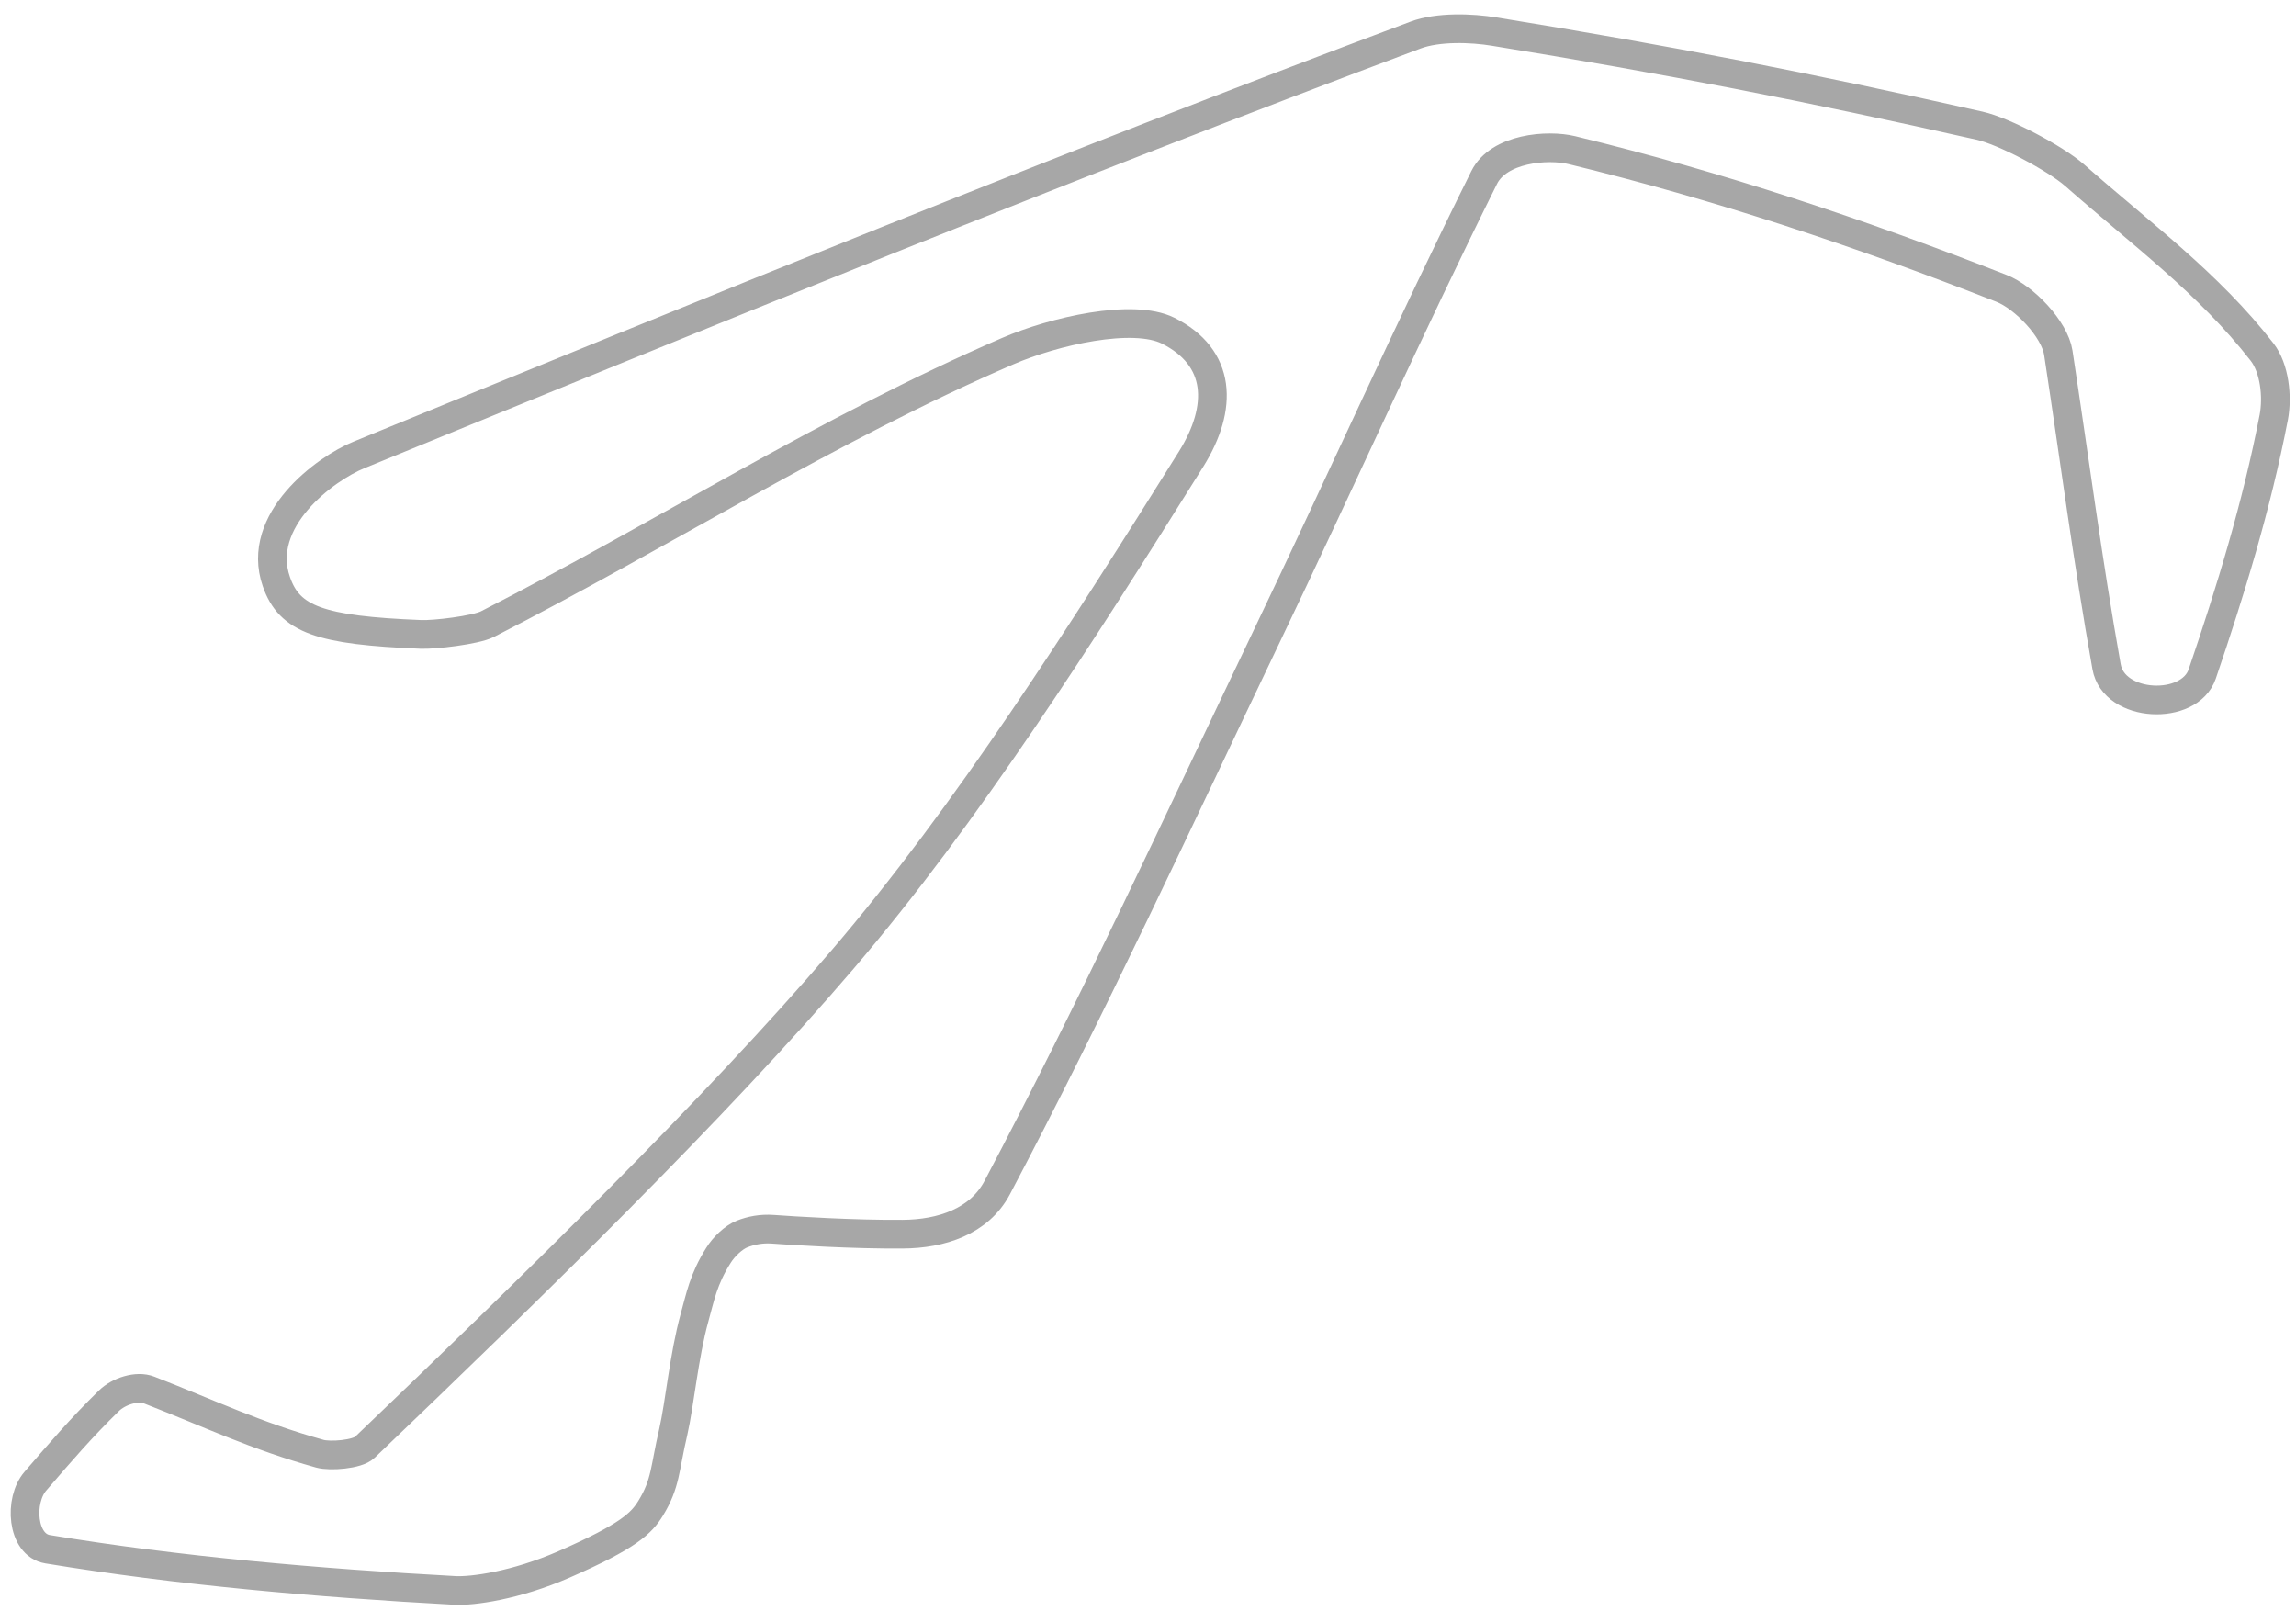 <?xml version="1.0" encoding="utf-8"?>
<!-- Generator: Adobe Illustrator 26.5.0, SVG Export Plug-In . SVG Version: 6.00 Build 0)  -->
<svg version="1.1" id="Layer_1" xmlns:vectornator="http://vectornator.io"
	 xmlns="http://www.w3.org/2000/svg" xmlns:xlink="http://www.w3.org/1999/xlink" x="0px" y="0px" viewBox="0 0 1075 754.4"
	 style="enable-background:new 0 0 1075 754.4;" xml:space="preserve">
<style type="text/css">
	.st0{fill:none;stroke:#A7A7A7;stroke-width:13.435;stroke-linejoin:round;stroke-miterlimit:85.581;}
</style>
<path id="path4457" class="st0" d="M592.5,299.1c-41.1,86-81.3,173-125.6,256.9c-8.4,15.9-26.2,21.7-44.3,21.8
	c-22.4,0.2-51.3-1.6-60.7-2.3c-5.6-0.4-10.3,0.6-14.4,2.2c-4.1,1.6-8.7,6.1-11.1,10c-7.1,11.2-8.6,19.8-11.2,29.1
	c-5,18.1-6.9,40.1-10,53.7c-4,17-3.4,23.9-10.5,35.5c-4.3,7.1-10.4,13.2-40.6,26.4c-22.9,10-43,12.6-51,12.2
	c-64.5-3.5-129.7-9.2-190.8-19.3c-12.2-2-13.5-23-5.7-31.9c11.9-13.8,21.4-24.9,34.4-37.6c4.5-4.4,13.1-7.3,18.9-5
	c29,11.3,49.8,21.4,79.9,29.8c4.7,1.3,17.5,0.4,21-3c77.4-74,164.6-159.2,223.8-228.5c57.9-67.7,111.6-151.9,163.1-234.2
	c15.1-24.2,14.2-47.6-10.8-60.1c-16.5-8.2-53.4,0.2-75.1,9.6c-84.2,36.4-162,86.1-243.6,127.8c-5.5,2.8-25,5.1-31.2,4.8
	c-47.2-1.9-61.5-7-67.6-24.7c-10-28.7,22.9-52.9,38.6-59.3C331.7,146,497.3,78.3,662.8,16.4c10.4-3.9,26.1-3.4,36.9-1.6
	c81.4,13.2,146.6,25.9,227,44c11.7,2.6,35.7,15.4,44.6,23.2c31.1,27.4,62.9,50.7,87.8,82.8c5.9,7.6,7.3,20.9,5.5,30.5
	c-8,41.5-20.3,81.5-33.5,120.2c-5.9,17.5-41.4,16-44.8-3.4c-9-50.5-14.9-96.5-22.6-147c-1.7-11-15.9-25.9-26.6-30.1
	c-66.6-26.1-132-47.9-201.1-64.7c-11.5-2.8-34.3-0.9-41.1,12.8C659.3,154.7,628.5,223.9,592.5,299.1L592.5,299.1z"/>
</svg>
